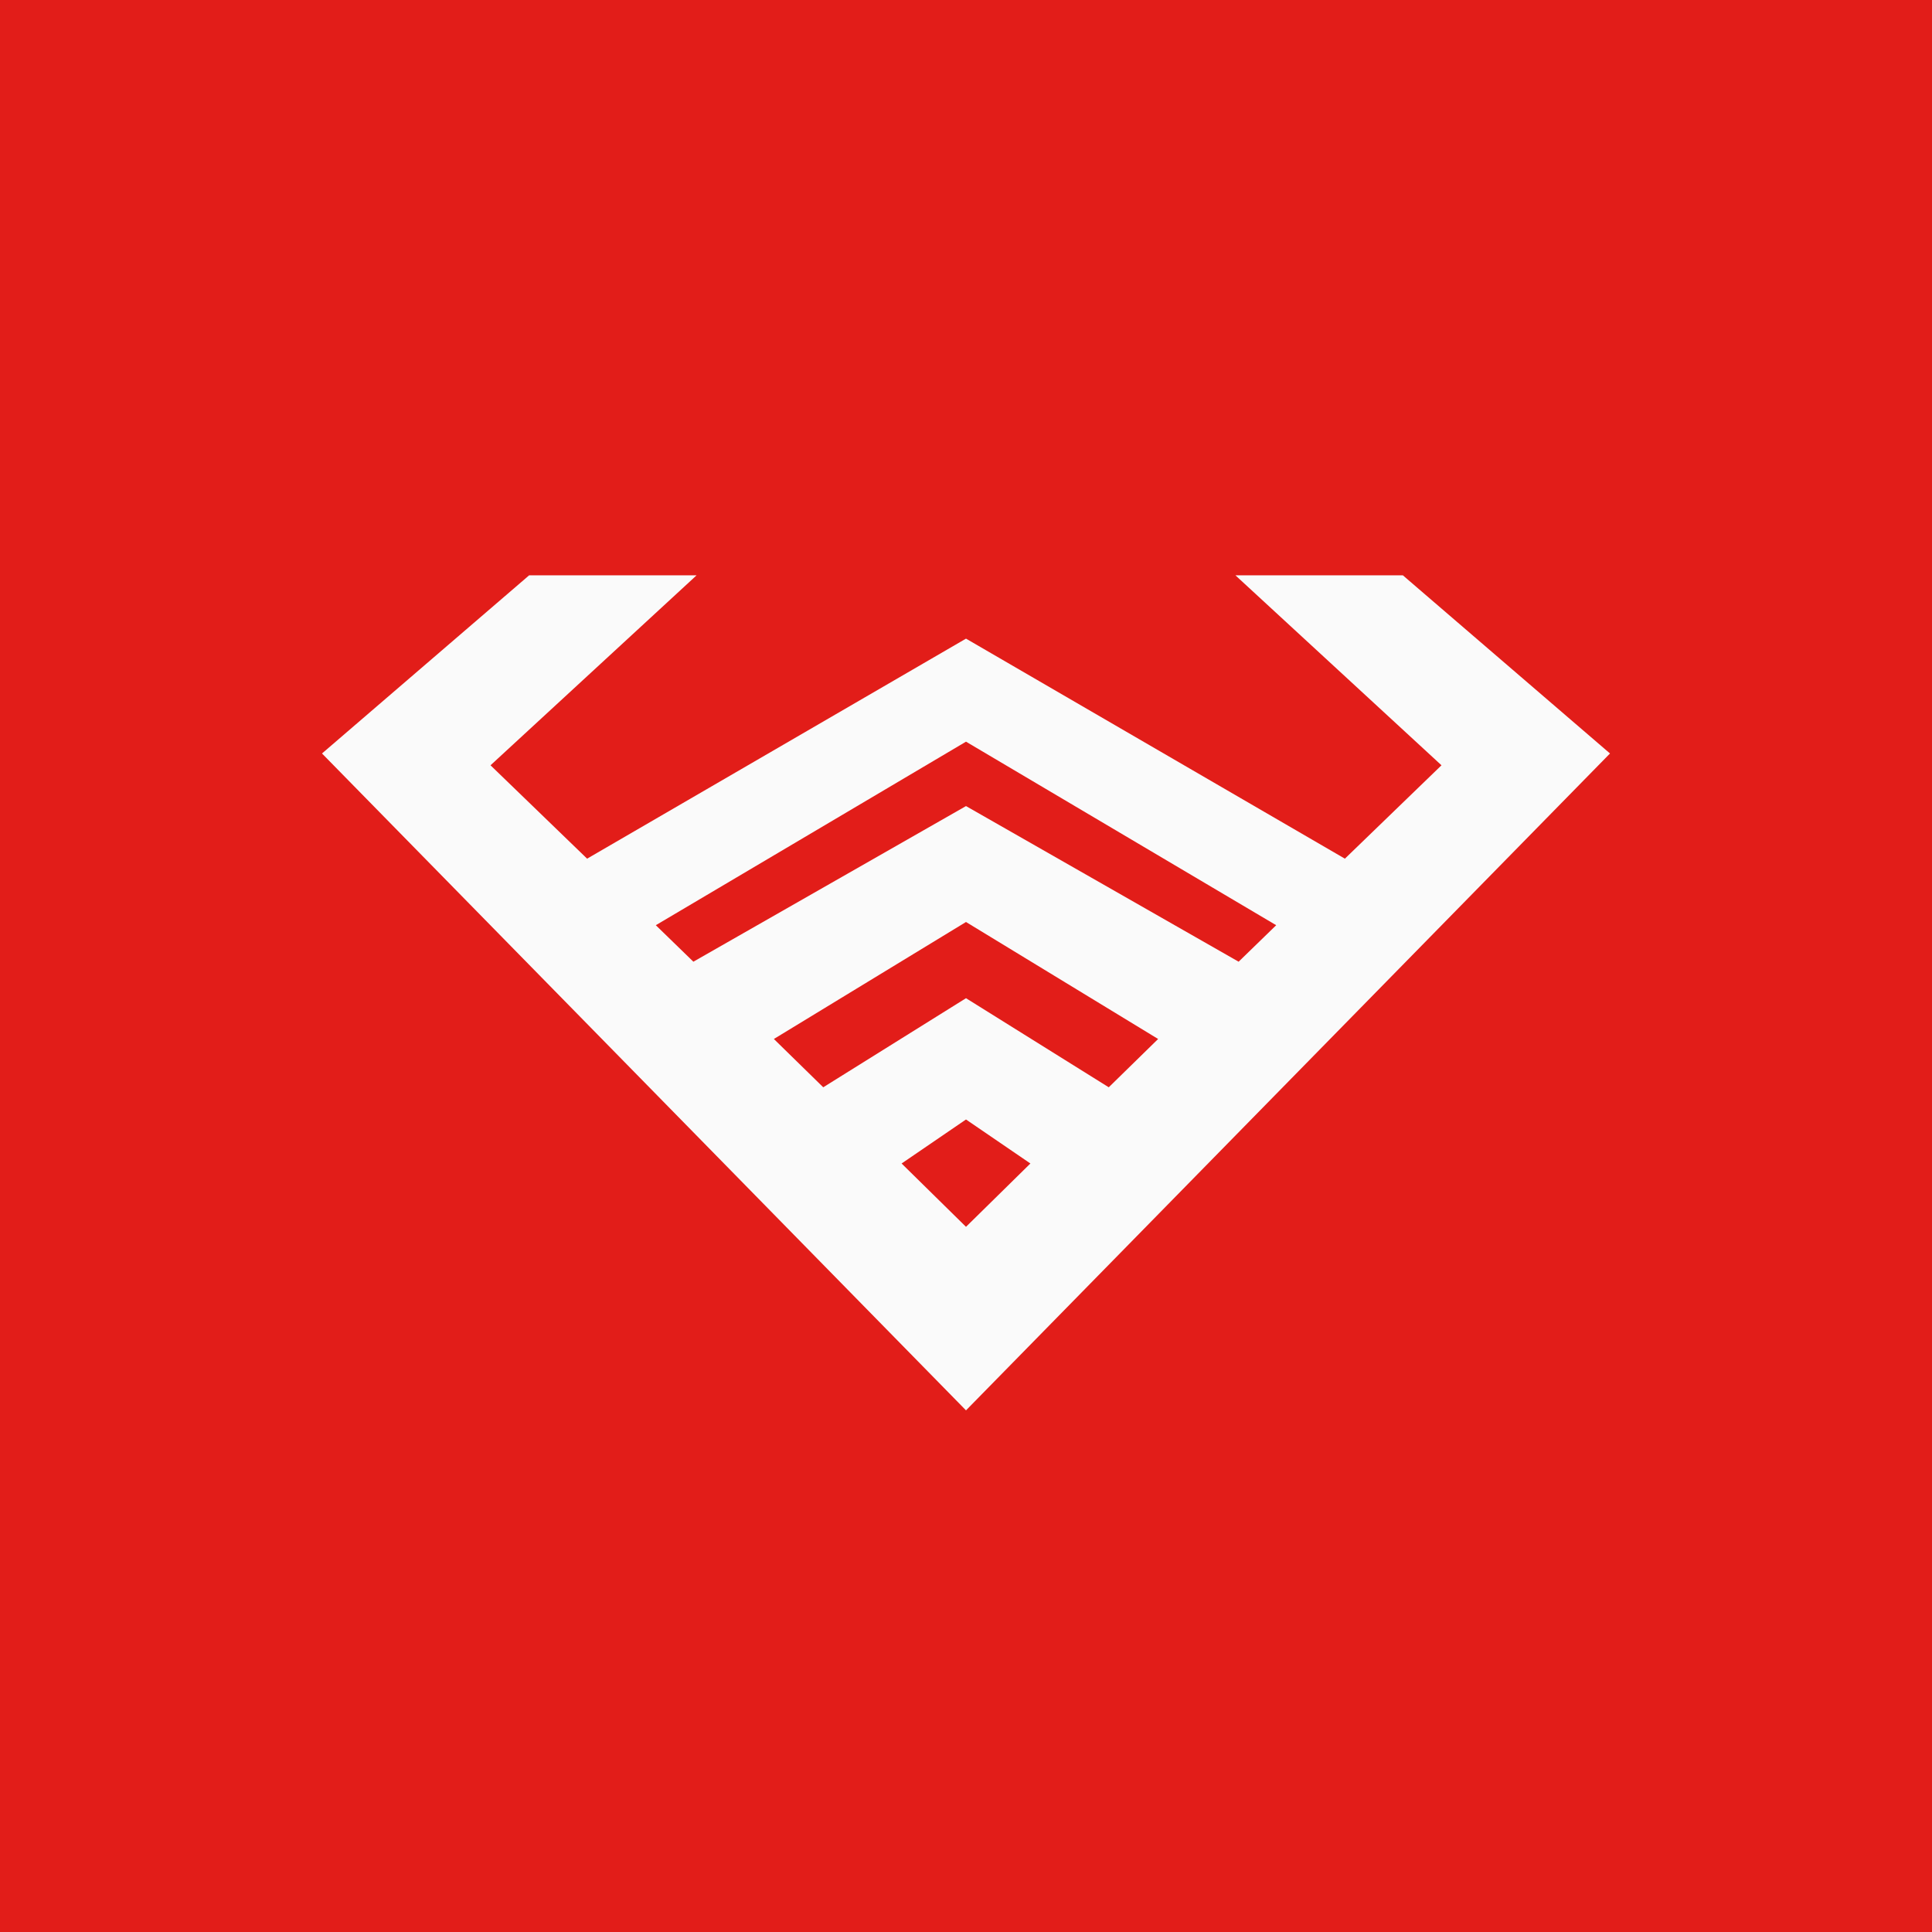 <?xml version="1.0" encoding="UTF-8"?>
<svg id="Layer_1" xmlns="http://www.w3.org/2000/svg" viewBox="0 0 18 18">
  <rect width="18" height="18" style="fill: #e21d19;"/>
  <g>
    <g>
      <polyline points="9 5.95 5.47 8 4.57 7.13 6.49 5.36 4.93 5.36 3 7.02 9 13.14" style="fill: #fafafa;"/>
      <g>
        <g>
          <polygon points="9 11.43 8.4 10.84 9 10.43 9 11.43" style="fill: #e21d19;"/>
          <polygon points="7.67 10.13 9 9.3 9 8.59 7.21 9.68 7.67 10.13" style="fill: #e21d19;"/>
        </g>
        <polygon points="6.46 8.96 9 7.51 9 6.91 6.11 8.62 6.46 8.96" style="fill: #e21d19;"/>
      </g>
    </g>
    <g>
      <polyline points="9 5.95 12.53 8 13.43 7.13 11.51 5.36 13.07 5.36 15 7.02 9 13.14" style="fill: #fafafa;"/>
      <g>
        <g>
          <polygon points="9 11.43 9.6 10.84 9 10.43 9 11.43" style="fill: #e21d19;"/>
          <polygon points="10.33 10.13 9 9.3 9 8.59 10.79 9.68 10.33 10.13" style="fill: #e21d19;"/>
        </g>
        <polygon points="11.54 8.96 9 7.51 9 6.91 11.89 8.62 11.54 8.96" style="fill: #e21d19;"/>
      </g>
    </g>
  </g>
</svg>